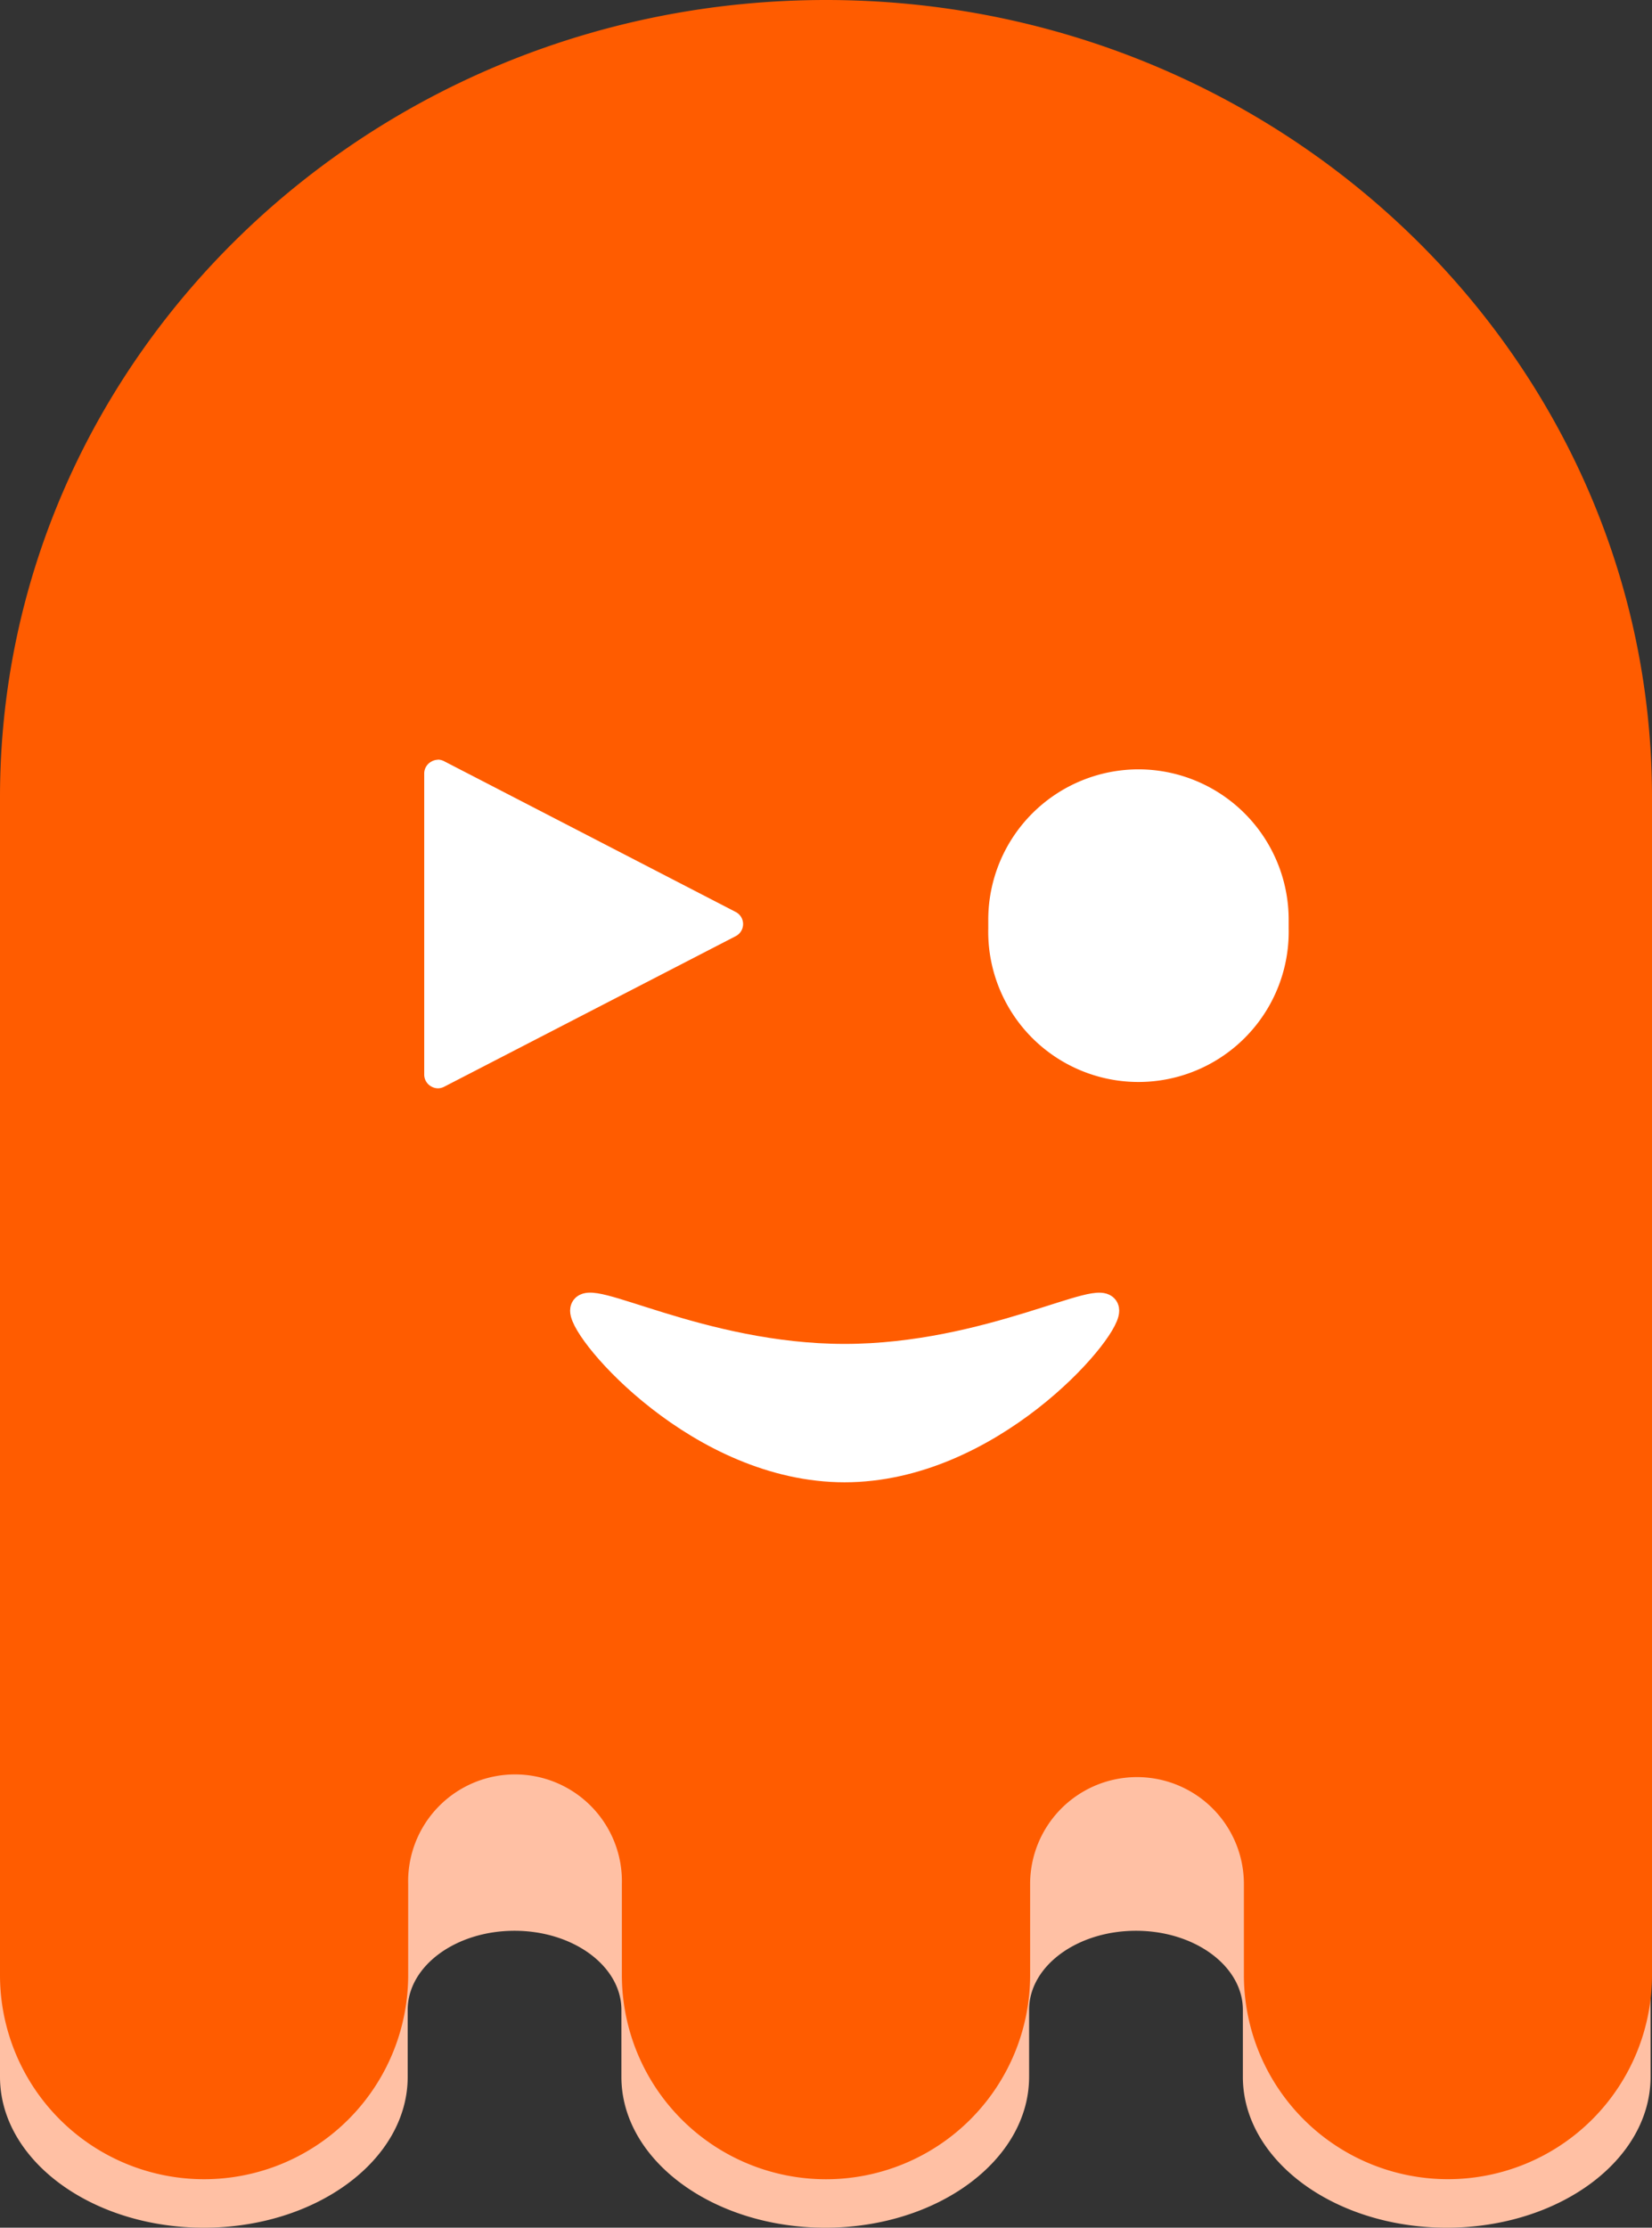 <svg xmlns="http://www.w3.org/2000/svg" viewBox="0 0 243.12 327.78"><rect x="0" y="0" width="243.12" height="327.78" fill="#333333" stroke="none"/><defs><style>.cls-1{fill:#ffc0a4;}.cls-2{fill:#ff5c00;}.cls-3,.cls-4{fill:#fff;}.cls-4{stroke:#fff;stroke-linecap:round;stroke-miterlimit:10;stroke-width:4px;}</style></defs><g id="Calque_2" data-name="Calque 2"><g id="Calque_16" data-name="Calque 16"><path class="cls-1" d="M188.59,147.69a26.8,26.8,0,0,1-38.52-4.46A458.22,458.22,0,0,0,96.36,143a26.81,26.81,0,0,1-39.08,4.3h-.72C23.83,152.91,0,163.14,0,178V305.58c0,12.25,13.47,22.2,30,22.2s30-9.95,30-22.2v-9.86c0-6.42,7.05-11.63,15.72-11.63s15.73,5.22,15.73,11.63v9.86c0,12.25,13.48,22.2,30,22.2s30-9.95,30-22.2v-9.86c0-6.42,7.05-11.63,15.73-11.63s15.73,5.22,15.73,11.63v9.86c0,12.25,13.47,22.2,30,22.2s30-9.95,30-22.2V178C243.12,163.45,220.28,153.34,188.59,147.69Zm-67,103.49c-.92,0-1.84-.05-2.74-.12h5.48C123.4,251.13,122.48,251.18,121.56,251.18Z"/><path class="cls-2" d="M121.56,0h0C54.53,0,0,52.62,0,117.3V290.61a30,30,0,1,0,60.07,0v-13.4a15.73,15.73,0,1,1,31.45,0v13.4a30,30,0,1,0,60.08,0v-13.4a15.73,15.73,0,1,1,31.46,0v13.4a30,30,0,1,0,60.06,0V117.3C243.12,52.62,188.59,0,121.56,0Z"/><path class="cls-3" d="M167.54,157.23a20.63,20.63,0,0,1-20.6-20.61V135.3a20.61,20.61,0,0,1,41.21,0v1.32A20.64,20.64,0,0,1,167.54,157.23Z"/><path class="cls-3" d="M167.54,116.2a19.11,19.11,0,0,1,19.11,19.1v1.32a19.11,19.11,0,1,1-38.21,0V135.3a19.1,19.1,0,0,1,19.1-19.1h0m0-3a22.13,22.13,0,0,0-22.1,22.1v1.32a22.11,22.11,0,1,0,44.21,0V135.3a22.13,22.13,0,0,0-22.11-22.1Z"/><path class="cls-4" d="M162.71,192.84c0,3.24-17.19,23.26-38.41,23.26s-38.4-20-38.4-23.26,17.19,6.9,38.4,6.9S162.71,189.6,162.71,192.84Z"/><path class="cls-3" d="M64.43,159.13a1,1,0,0,1-.52-.14,1,1,0,0,1-.48-.86V113.79a1,1,0,0,1,1-1,.93.93,0,0,1,.46.12l42.93,22.17a1,1,0,0,1,0,1.77L64.89,159A.92.92,0,0,1,64.43,159.13Z"/><path class="cls-3" d="M64.43,113.79,107.36,136,64.43,158.13V113.79m0-2a2,2,0,0,0-1,.3,2,2,0,0,0-1,1.7v44.34a2,2,0,0,0,1,1.71,2,2,0,0,0,1,.29,2,2,0,0,0,.92-.22l42.93-22.17a2,2,0,0,0,0-3.55L65.35,112a2,2,0,0,0-.92-.23Z"/></g></g></svg>